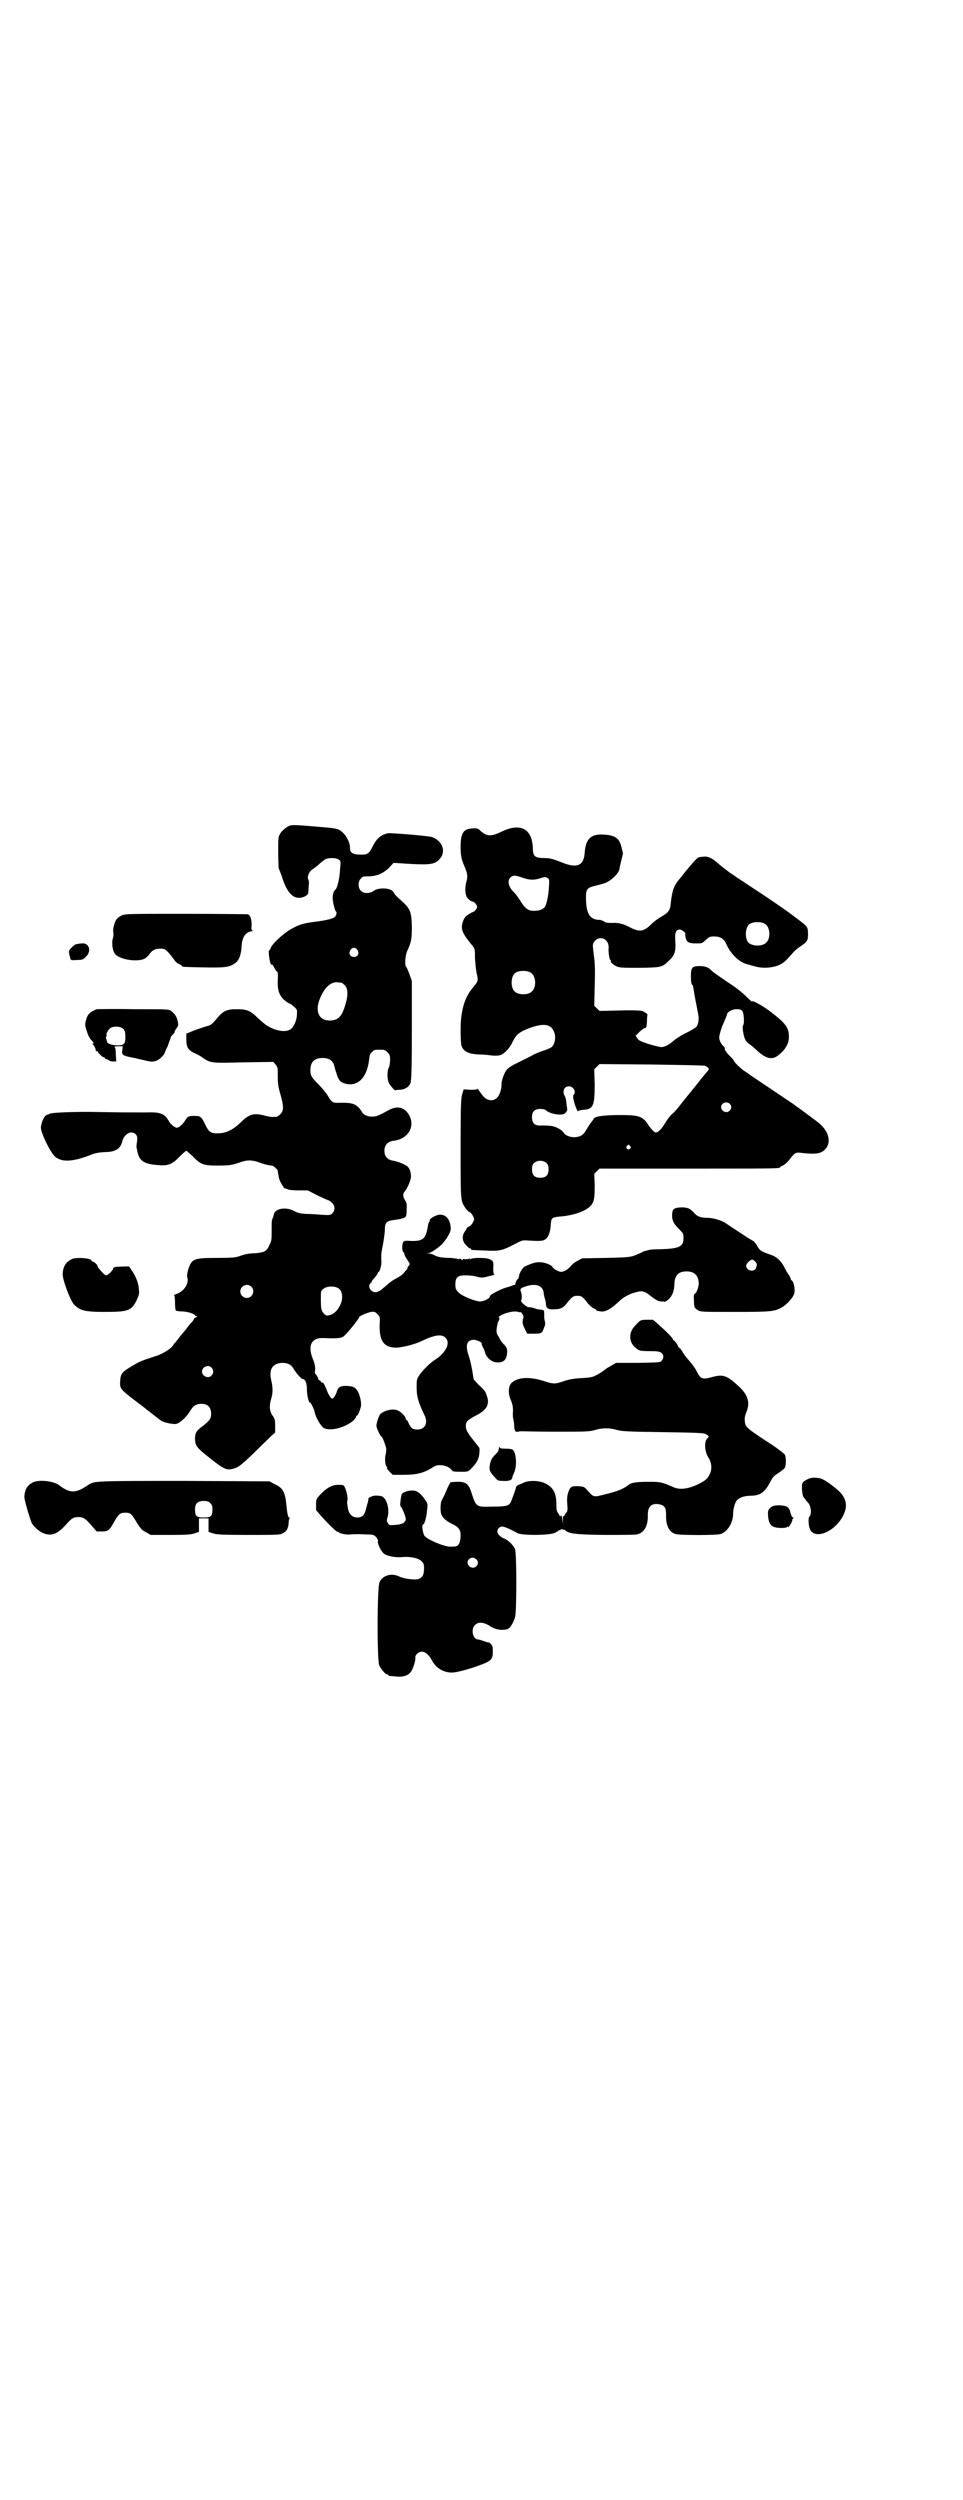 <?xml version="1.0" standalone="no"?>
<!DOCTYPE svg PUBLIC "-//W3C//DTD SVG 20010904//EN"
 "http://www.w3.org/TR/2001/REC-SVG-20010904/DTD/svg10.dtd">
<svg version="1.0" xmlns="http://www.w3.org/2000/svg"
 width="1106pt" height="2870pt" viewBox="0 0 1106 2870"
 preserveAspectRatio="xMidYMid meet">
<g transform="translate(0,2870) scale(0.5,-0.5)"
fill="#000000" stroke="none">
<path d="M667 3845 c-7 -2 -20 -12 -24 -20 -4 -7 -4 -11 -4 -41 0 -18 1 -35 1
-37 1 -2 4 -10 7 -18 10 -33 22 -48 36 -50 10 -2 25 5 25 11 0 2 1 8 1 15 1 7
1 13 -1 16 -3 6 2 19 11 24 3 2 10 7 14 11 4 4 11 9 14 11 7 4 24 4 30 0 6 -3
6 -4 4 -24 -1 -20 -6 -40 -10 -45 -5 -4 -6 -9 -7 -18 0 -10 5 -31 8 -33 2 -1
1 -9 -3 -12 -3 -4 -20 -8 -43 -11 -27 -3 -41 -7 -59 -18 -17 -10 -41 -32 -45
-42 -1 -3 -3 -6 -4 -6 -2 0 1 -27 4 -31 1 -2 3 -3 4 -2 0 1 2 -3 4 -7 3 -5 5
-9 7 -9 1 -1 2 -6 1 -18 -1 -24 3 -36 15 -47 5 -4 11 -8 12 -8 1 0 6 -3 10 -7
7 -6 8 -7 7 -18 0 -12 -6 -26 -12 -32 -9 -9 -29 -8 -49 2 -11 6 -11 6 -28 21
-18 18 -26 21 -49 21 -23 0 -31 -4 -44 -19 -13 -16 -16 -18 -25 -20 -13 -4
-31 -10 -39 -14 l-8 -3 0 -14 c0 -17 4 -24 19 -31 5 -2 13 -6 18 -10 19 -13
20 -13 95 -11 l68 1 5 -6 c5 -6 5 -8 5 -27 0 -16 1 -24 6 -41 8 -28 8 -38 0
-46 -3 -3 -7 -6 -9 -6 -11 -1 -17 0 -28 3 -23 6 -34 3 -50 -12 -22 -22 -38
-29 -58 -29 -14 0 -19 3 -26 17 -11 22 -11 23 -27 23 -14 0 -15 -1 -23 -14 -3
-4 -8 -9 -11 -11 -6 -3 -6 -3 -13 1 -3 2 -8 7 -10 10 -11 20 -20 23 -53 22
-41 0 -61 0 -111 1 -47 1 -106 -1 -111 -4 -2 -1 -4 -2 -4 -2 -7 0 -14 -14 -16
-28 -2 -11 22 -60 33 -69 16 -13 41 -11 80 4 12 5 19 6 34 7 25 0 36 8 40 25
2 10 12 20 20 20 10 0 16 -7 14 -19 -2 -13 -2 -13 0 -22 4 -24 15 -32 50 -34
21 -2 31 2 48 20 7 7 14 13 15 13 1 0 7 -6 14 -12 19 -20 25 -22 58 -22 28 0
33 1 53 8 15 5 25 5 40 0 16 -6 27 -8 31 -8 3 1 16 -11 14 -13 0 0 1 -6 2 -12
2 -10 5 -15 13 -27 0 0 2 0 3 -1 2 0 4 -1 6 -2 2 -1 13 -2 24 -2 l21 0 23 -12
c13 -6 24 -11 25 -11 1 0 5 -3 8 -6 7 -7 7 -17 0 -24 -4 -4 -6 -4 -24 -3 -11
1 -27 2 -36 2 -14 1 -18 2 -26 6 -19 11 -45 7 -48 -7 -1 -4 -2 -8 -3 -10 -2
-1 -2 -12 -2 -26 0 -21 0 -25 -5 -34 -6 -14 -10 -17 -30 -19 -20 -1 -25 -2
-39 -7 -9 -3 -16 -4 -51 -4 -55 0 -59 -2 -67 -28 -2 -8 -3 -13 -2 -16 5 -14
-7 -33 -25 -39 -5 -2 -7 -3 -5 -3 1 0 2 -5 2 -17 0 -10 1 -17 2 -18 2 -1 9 -2
17 -2 13 -1 27 -6 27 -9 0 -1 2 -2 4 -2 2 0 2 -1 -1 -2 -3 -1 -5 -3 -5 -3 0
-1 -2 -5 -5 -8 -3 -3 -8 -9 -11 -13 -3 -4 -6 -8 -7 -9 -1 -1 -6 -7 -10 -12 -4
-6 -9 -11 -10 -13 -2 -1 -4 -4 -5 -6 -4 -8 -25 -21 -42 -26 -31 -10 -36 -12
-54 -23 -22 -13 -25 -17 -26 -34 -1 -18 -1 -18 48 -55 4 -3 8 -6 9 -7 1 -1 9
-7 18 -14 9 -7 16 -13 17 -13 3 -4 18 -8 28 -9 8 -1 12 0 17 4 8 5 18 16 24
26 7 12 14 16 26 16 14 0 22 -8 22 -23 0 -11 -4 -16 -18 -27 -16 -12 -19 -16
-19 -30 0 -16 4 -21 32 -43 35 -28 41 -31 59 -25 9 3 15 7 44 35 18 18 37 36
41 40 l8 7 0 16 c0 14 -1 16 -6 23 -7 10 -8 22 -3 39 4 12 4 26 0 42 -6 25 3
39 25 40 13 0 21 -4 26 -13 5 -9 18 -24 21 -24 6 0 10 -9 10 -24 0 -14 4 -30
7 -30 2 0 10 -16 11 -23 2 -11 14 -31 20 -35 14 -9 49 0 68 16 4 4 7 8 7 9 0
2 1 3 2 3 2 0 7 12 9 21 2 11 -4 33 -11 40 -5 5 -8 6 -19 7 -16 1 -22 -2 -25
-12 -1 -4 -4 -10 -6 -13 -4 -5 -5 -5 -8 -2 -2 2 -7 10 -10 19 -5 12 -7 16 -10
16 -2 0 -4 1 -3 2 1 1 -1 2 -3 3 -2 1 -4 2 -3 2 1 2 -5 13 -7 13 -1 0 -1 4 0
10 0 7 -1 13 -5 23 -13 31 -4 50 23 49 28 -1 39 -1 46 3 7 4 38 43 37 45 -1 2
18 10 27 12 8 1 10 0 15 -5 6 -6 6 -7 5 -24 -1 -38 10 -53 38 -53 12 0 41 7
56 14 31 15 48 18 57 9 13 -12 1 -36 -27 -53 -10 -7 -24 -21 -32 -32 -7 -11
-7 -11 -7 -30 0 -20 4 -34 18 -63 9 -18 1 -33 -16 -33 -11 0 -15 3 -20 14 -2
4 -4 8 -5 8 -1 0 -2 1 -2 3 0 4 -10 15 -17 18 -10 6 -30 2 -41 -7 -4 -4 -11
-25 -9 -30 2 -7 9 -22 11 -22 2 0 7 -13 10 -23 2 -6 1 -11 0 -18 -3 -9 -1 -26
2 -28 1 -1 2 -2 1 -3 -1 -1 2 -5 6 -9 l7 -7 24 0 c32 0 48 4 71 19 11 7 35 2
41 -9 1 -2 5 -3 19 -3 18 0 18 0 25 7 13 13 18 22 19 35 1 10 1 13 -3 17 -25
31 -28 36 -28 47 0 9 4 13 23 23 24 12 32 25 26 43 -2 6 -4 12 -6 14 -1 1 -7
8 -14 14 l-11 12 -3 19 c-2 11 -5 26 -8 34 -9 26 -5 38 12 38 6 0 21 -7 17 -9
0 0 1 -3 2 -6 2 -3 5 -9 6 -14 4 -13 16 -23 29 -23 15 0 21 7 22 24 0 7 -1 10
-6 16 -4 3 -10 11 -13 18 -6 9 -6 12 -5 21 1 5 2 12 3 14 4 5 4 11 1 11 -1 0
2 2 7 5 12 6 31 10 38 7 3 -1 6 -1 6 0 0 0 2 -2 4 -5 3 -5 3 -7 1 -13 -1 -7
-1 -10 4 -20 l6 -12 14 0 c19 0 20 1 24 12 4 10 4 10 2 19 -1 3 -1 10 -1 14 0
9 0 9 -7 10 -5 1 -8 1 -8 1 0 0 -4 1 -9 3 -4 1 -9 2 -11 2 -3 -2 -20 12 -18
15 2 4 2 13 0 19 -3 7 -2 9 6 12 26 10 44 5 46 -14 0 -4 2 -11 3 -14 1 -3 2
-8 2 -11 0 -9 5 -13 18 -12 15 0 22 3 30 14 12 15 15 17 24 17 9 0 12 -1 24
-17 4 -5 11 -11 14 -12 3 -1 6 -3 6 -4 0 -1 1 -1 3 -2 1 0 4 0 7 -1 11 -1 23
5 45 26 9 8 24 16 39 19 11 3 18 1 30 -9 13 -10 17 -12 24 -13 4 0 8 0 9 -1 1
0 5 3 9 6 8 8 13 19 13 35 1 20 9 29 28 29 19 0 28 -10 28 -29 -1 -9 -5 -21
-10 -23 -1 -1 -2 -5 -1 -13 0 -17 1 -19 9 -24 6 -4 9 -4 85 -4 86 0 91 1 109
11 11 7 24 21 27 30 3 9 0 27 -5 31 -2 1 -3 4 -3 5 0 1 -2 5 -4 8 -2 2 -6 9
-9 15 -9 18 -19 27 -35 32 -20 7 -23 9 -29 20 -3 5 -7 9 -7 10 -1 0 -7 4 -14
8 -12 8 -40 26 -53 35 -10 6 -28 11 -40 11 -15 0 -24 3 -31 12 -10 10 -14 12
-30 12 -15 -1 -19 -3 -20 -14 -1 -14 2 -22 14 -34 12 -12 12 -12 12 -23 0 -19
-10 -24 -53 -25 -12 0 -22 -1 -23 -1 -1 0 -4 -1 -8 -2 -4 -1 -9 -2 -11 -4 -2
-1 -9 -4 -16 -7 -11 -4 -16 -5 -67 -6 l-55 -1 -11 -6 c-6 -3 -13 -9 -15 -12
-7 -8 -16 -13 -22 -13 -6 0 -18 7 -20 11 -1 4 -17 11 -28 11 -9 1 -19 -2 -36
-10 -5 -3 -13 -16 -13 -23 -1 -3 -1 -5 -2 -5 -2 0 -7 -10 -6 -12 0 -1 -1 -2
-1 -2 -1 1 -5 -1 -10 -3 -4 -1 -9 -3 -10 -3 -2 0 -11 -4 -20 -8 -13 -7 -18
-10 -18 -13 0 -4 -14 -11 -22 -11 -11 0 -41 12 -49 20 -7 7 -8 9 -8 19 0 16 5
21 23 21 7 0 19 -1 26 -3 11 -3 13 -3 28 1 9 2 15 4 13 4 -2 0 -3 3 -3 13 1
17 0 18 -8 22 -8 4 -40 4 -45 0 -2 -2 -2 -1 -1 1 1 2 1 2 -1 1 -1 -2 -5 -2
-10 -2 -5 1 -6 1 -5 -1 1 -2 0 -2 -4 1 -3 2 -5 2 -4 1 1 -2 1 -3 -1 -1 -2 1
-10 2 -18 3 -21 0 -30 2 -38 6 -3 2 -9 4 -13 4 l-6 1 6 0 c5 1 16 8 30 20 3 4
10 12 14 19 6 11 7 14 6 22 -2 19 -13 29 -27 27 -8 -1 -23 -10 -21 -13 1 -1 0
-2 -1 -3 -1 0 -3 -7 -4 -15 -5 -25 -11 -30 -40 -29 -12 1 -14 0 -16 -3 -3 -5
-3 -22 1 -23 1 -1 2 -3 2 -5 1 -3 4 -9 7 -13 6 -9 6 -9 3 -13 -2 -2 -3 -4 -3
-5 0 -2 -1 -3 -1 -3 -1 -1 -4 -4 -7 -8 -3 -4 -10 -9 -16 -12 -11 -6 -14 -8
-29 -21 -14 -13 -23 -15 -31 -7 -5 5 -5 12 -1 16 2 1 3 3 3 4 0 1 3 5 7 9 4 5
7 9 7 11 0 1 1 2 2 2 2 0 7 16 6 25 -1 14 0 20 4 40 2 11 4 26 4 32 0 16 4 20
21 22 7 1 12 2 13 2 1 0 4 1 7 2 8 2 9 4 9 21 1 11 0 15 -4 21 -5 8 -5 15 0
20 6 7 14 26 14 34 0 10 -3 18 -8 23 -6 5 -24 12 -32 13 -14 2 -21 10 -21 23
0 13 7 21 21 23 38 4 54 41 29 68 -11 10 -23 11 -39 3 -7 -4 -16 -9 -21 -11
-11 -6 -25 -6 -34 -1 -4 2 -7 5 -7 6 0 1 -3 5 -7 10 -10 11 -20 13 -50 12 -11
0 -14 2 -23 18 -4 6 -13 17 -20 24 -16 16 -19 20 -19 33 0 19 9 28 28 28 17 0
25 -7 28 -23 1 -4 4 -12 6 -19 5 -11 6 -12 15 -16 30 -10 53 11 58 55 1 10 2
13 7 17 5 5 6 5 17 5 11 0 12 0 18 -6 5 -5 6 -7 6 -17 0 -6 -1 -14 -3 -18 -4
-9 -4 -25 0 -35 3 -6 14 -19 15 -17 1 0 5 1 11 1 12 1 21 7 24 16 2 5 3 35 3
120 l0 114 -5 14 c-3 8 -6 16 -8 18 -4 5 -2 26 2 36 10 21 11 29 11 58 -1 34
-4 40 -25 59 -8 7 -15 14 -15 15 0 1 -2 4 -5 7 -9 7 -33 7 -42 0 -10 -7 -24
-7 -30 0 -7 6 -7 22 0 28 4 5 6 5 16 5 19 0 34 6 48 19 l11 12 31 -2 c52 -3
64 -2 75 11 15 16 7 41 -17 50 -7 3 -96 10 -102 9 -17 -4 -26 -12 -36 -32 -7
-15 -12 -18 -29 -17 -15 0 -23 5 -22 15 0 18 -16 41 -31 44 -9 2 -8 2 -56 6
-35 3 -42 3 -50 2z m154 -286 c5 -8 1 -16 -8 -16 -9 0 -13 8 -8 16 2 3 5 5 8
5 3 0 6 -2 8 -5z m-37 -75 c1 0 5 -3 8 -6 7 -7 8 -22 2 -42 -8 -29 -16 -38
-35 -39 -27 -1 -37 22 -23 53 10 23 23 35 38 35 4 -1 8 -1 10 -1z m951 -641
c3 -3 4 -5 3 -9 -1 -2 -1 -4 -1 -4 1 0 -1 -2 -2 -4 -7 -7 -21 -2 -21 8 0 5 9
14 14 14 2 0 5 -2 7 -5z m-1158 -57 c10 -9 3 -26 -10 -26 -8 0 -15 7 -15 15 0
13 16 20 25 11z m202 -5 c8 -6 9 -24 3 -36 -6 -13 -13 -20 -23 -24 -8 -2 -9
-2 -14 2 -7 7 -8 12 -8 35 0 18 0 19 6 23 8 7 28 7 36 0z m-293 -181 c5 -6 5
-12 0 -18 -7 -8 -22 -2 -22 9 0 11 15 17 22 9z"/>
<path d="M1085 3838 c-21 -1 -27 -11 -27 -43 0 -19 2 -28 8 -42 8 -18 9 -26 5
-38 -3 -12 -3 -26 1 -34 3 -5 10 -11 14 -11 3 0 10 -8 10 -12 0 -4 -7 -12 -10
-12 -1 0 -6 -3 -11 -6 -7 -5 -9 -8 -12 -17 -5 -16 -2 -25 22 -54 6 -7 6 -9 6
-29 1 -11 2 -27 4 -35 4 -17 4 -17 -10 -34 -19 -23 -27 -53 -27 -97 0 -16 1
-32 2 -35 5 -14 17 -19 41 -20 8 0 20 -1 26 -2 7 -1 16 -1 20 0 10 2 23 15 31
32 8 17 17 23 42 32 32 11 48 7 54 -14 3 -11 0 -25 -7 -31 -2 -2 -12 -6 -21
-9 -9 -3 -21 -8 -25 -11 -4 -2 -18 -9 -30 -15 -15 -7 -24 -13 -27 -17 -6 -7
-12 -25 -12 -32 0 -22 -10 -38 -23 -38 -10 0 -17 5 -25 17 -4 6 -7 10 -8 9 -1
-2 -7 -2 -16 -2 l-15 1 -3 -10 c-3 -9 -4 -20 -4 -124 0 -123 0 -121 10 -137 3
-4 7 -9 9 -10 3 -1 7 -5 9 -9 4 -8 4 -8 0 -16 -2 -4 -6 -8 -9 -9 -3 -2 -5 -3
-5 -4 0 -1 -2 -4 -4 -7 -7 -9 -7 -22 2 -31 4 -5 8 -8 9 -8 2 0 3 -1 3 -2 0 -2
1 -2 32 -3 33 -2 40 0 67 14 17 9 19 10 31 9 31 -2 36 -1 41 3 7 5 11 16 12
32 1 17 2 18 21 20 31 2 61 13 71 25 8 9 9 18 9 47 l-1 26 6 6 6 6 202 0 c194
0 213 0 213 3 0 1 3 3 6 4 3 1 10 7 14 12 14 18 15 19 30 17 27 -3 38 -2 47 3
23 15 18 46 -11 68 -21 16 -35 26 -43 32 -6 4 -10 7 -11 8 -1 1 -24 16 -52 35
-28 19 -51 34 -52 35 -1 1 -5 4 -10 7 -9 6 -24 21 -24 23 0 1 -3 5 -8 10 -9 8
-15 18 -13 19 0 1 -1 3 -3 5 -6 5 -10 14 -10 20 0 5 5 23 10 33 6 14 8 19 8
20 0 5 10 11 20 12 9 0 11 0 15 -4 4 -5 5 -30 2 -33 -3 -3 1 -26 5 -33 2 -4 6
-8 9 -10 3 -2 12 -9 19 -16 19 -17 33 -21 46 -11 18 13 27 29 26 45 0 20 -8
30 -43 57 -16 12 -41 26 -41 23 0 -2 -6 3 -18 15 -6 6 -24 20 -40 30 -16 11
-32 22 -35 25 -7 8 -15 11 -28 11 -17 0 -20 -3 -20 -23 0 -14 1 -19 4 -21 1
-1 2 -8 3 -15 2 -13 6 -31 10 -53 2 -10 0 -23 -5 -28 -2 -2 -12 -8 -22 -13
-11 -5 -23 -13 -28 -17 -11 -10 -22 -16 -30 -16 -3 0 -16 3 -29 7 -18 6 -23 8
-26 13 l-4 6 9 9 c5 5 11 9 13 9 3 0 3 2 4 14 0 8 1 15 1 16 2 1 -5 6 -12 9
-6 1 -21 2 -53 1 l-45 -1 -6 6 -6 6 1 45 c1 35 1 51 -2 71 -3 25 -3 25 1 31
12 16 34 7 33 -14 -1 -10 2 -28 4 -28 1 0 2 -1 1 -2 -2 -3 9 -12 17 -14 4 -2
23 -2 51 -2 50 1 50 1 67 18 12 11 15 21 13 46 -1 18 2 24 11 24 5 -1 12 -7
12 -9 0 -1 0 -5 1 -10 2 -10 7 -13 24 -13 13 0 14 0 22 8 8 7 10 8 19 8 15 0
23 -5 29 -19 10 -22 30 -41 48 -45 3 -1 11 -3 18 -5 18 -5 41 -3 56 4 10 5 13
8 30 27 3 4 9 9 13 12 21 14 22 16 22 32 0 15 -2 17 -16 28 -4 3 -13 10 -20
15 -7 6 -38 27 -69 48 -31 20 -57 38 -58 38 -1 1 -8 6 -16 11 -8 6 -20 15 -28
22 -13 12 -24 17 -34 15 -4 0 -8 -1 -9 -1 -4 0 -16 -14 -34 -36 -4 -5 -9 -12
-12 -15 -12 -14 -16 -26 -19 -52 -1 -18 -5 -24 -21 -33 -7 -4 -17 -11 -22 -16
-19 -19 -28 -21 -51 -9 -18 9 -27 11 -43 10 -10 0 -14 1 -17 4 -3 1 -7 3 -9 3
-23 0 -32 14 -32 51 0 20 2 23 24 28 8 2 19 5 23 7 13 6 28 21 30 31 0 2 2 11
4 19 2 8 4 16 4 17 0 1 -2 8 -4 16 -5 20 -16 26 -44 27 -26 1 -38 -11 -40 -42
-2 -29 -17 -36 -50 -23 -23 9 -29 11 -43 11 -21 0 -26 4 -26 22 0 5 -1 14 -3
21 -8 28 -33 35 -68 18 -25 -12 -34 -12 -50 2 -5 5 -7 6 -18 5z m115 -113 c17
-6 27 -6 42 -1 10 3 11 3 16 0 4 -3 4 -4 3 -19 -1 -22 -6 -43 -10 -48 -5 -5
-12 -8 -22 -8 -14 -1 -22 4 -32 20 -7 11 -11 17 -18 24 -11 11 -14 25 -7 32 6
6 11 6 28 0z m557 -106 c12 -7 14 -33 3 -43 -8 -9 -30 -9 -40 -1 -9 8 -9 33 0
42 7 7 27 8 37 2z m-538 -112 c12 -7 14 -33 3 -43 -8 -9 -32 -9 -40 0 -9 8 -9
32 0 41 7 7 27 8 37 2z m401 -214 c10 -6 10 -7 3 -15 -8 -9 -14 -17 -22 -27
-3 -4 -13 -16 -21 -26 -8 -10 -17 -21 -20 -25 -3 -4 -9 -11 -14 -16 -6 -4 -13
-14 -18 -22 -8 -14 -16 -22 -22 -22 -3 0 -11 8 -20 22 -11 15 -20 18 -62 18
-35 0 -58 -3 -60 -8 0 -1 -3 -5 -7 -10 -3 -4 -8 -12 -11 -17 -6 -11 -13 -15
-26 -16 -11 0 -21 4 -25 10 -4 7 -19 15 -29 16 -9 1 -11 1 -27 1 -11 0 -17 6
-17 19 0 13 6 19 19 19 6 0 11 -1 13 -3 7 -7 28 -12 40 -9 3 0 9 7 9 10 0 2
-1 8 -2 15 0 6 -2 14 -4 17 -6 11 -1 22 10 22 10 0 17 -13 11 -19 -2 -2 -2 -6
0 -14 2 -10 10 -29 10 -24 0 1 5 2 11 3 24 1 27 9 27 59 l-1 34 6 6 6 6 120
-1 c66 -1 121 -2 123 -3z m56 -87 c5 -5 5 -11 0 -16 -10 -10 -27 5 -16 16 4 4
12 4 16 0z m-229 -97 c3 -3 3 -3 0 -6 -4 -5 -11 1 -7 6 4 4 4 4 7 0z m-191
-40 c3 -3 4 -7 4 -14 0 -13 -6 -19 -19 -19 -13 0 -19 6 -19 19 0 7 1 11 4 14
7 8 23 8 30 0z"/>
<path d="M279 3638 c-6 -3 -10 -6 -13 -11 -4 -8 -7 -22 -6 -26 1 -5 1 -10 -1
-16 -3 -12 0 -30 6 -36 12 -13 52 -18 67 -10 4 2 9 7 11 10 6 9 13 13 25 13
10 0 11 -1 18 -8 5 -5 10 -12 13 -16 3 -5 8 -10 12 -11 4 -2 7 -4 7 -5 0 -2 3
-2 47 -3 48 -1 62 0 74 9 10 6 15 20 16 40 1 21 10 33 24 34 2 0 3 1 1 1 -2 1
-3 4 -2 13 0 14 -3 23 -9 25 -2 0 -67 1 -143 1 -132 0 -139 0 -147 -4z"/>
<path d="M188 3574 c-4 0 -8 -1 -10 -1 -2 -1 -4 -1 -4 -1 -1 0 -5 -3 -9 -7 -8
-8 -8 -8 -4 -23 1 -7 2 -7 16 -6 12 0 14 1 20 7 14 13 8 33 -9 31z"/>
<path d="M222 3423 c-16 -7 -21 -11 -25 -27 -2 -9 -2 -11 3 -25 2 -8 7 -17 11
-20 4 -5 5 -7 3 -7 -2 0 -2 -1 -1 -2 3 -1 8 -12 7 -15 0 -1 1 -1 2 0 1 1 2 0
2 -1 0 -2 14 -16 14 -13 0 1 1 0 2 -1 1 -2 3 -4 5 -4 1 0 4 -1 6 -3 1 -1 5 -2
9 -2 l7 0 -1 16 c0 10 -1 17 -3 17 -1 1 3 2 8 2 l11 0 -1 -9 c-2 -11 0 -13 28
-18 12 -3 26 -6 30 -7 12 -3 22 -1 31 8 4 4 8 8 8 10 0 1 2 5 4 10 2 4 4 7 4
8 0 1 1 4 3 9 2 4 3 8 3 9 0 1 2 4 4 6 3 2 5 5 5 7 0 2 3 6 5 9 4 6 4 7 2 16
-2 10 -7 17 -15 23 -5 4 -8 4 -87 4 -44 1 -82 0 -84 0z m58 -43 c6 -3 8 -8 8
-21 0 -16 -3 -19 -19 -19 -11 0 -23 4 -23 8 0 1 -1 3 -1 4 0 1 -1 2 -1 3 -1 1
-1 3 0 5 1 2 2 4 1 4 -3 0 4 13 9 16 6 4 19 4 26 0z"/>
<path d="M167 2850 c-15 -6 -22 -17 -23 -34 -1 -13 17 -61 26 -71 14 -14 24
-17 71 -17 54 0 61 3 73 27 6 13 6 15 5 26 -1 14 -8 31 -17 43 -2 4 -5 7 -5 8
-1 1 -28 0 -33 -1 -2 -1 -4 -2 -4 -3 0 -4 -12 -16 -16 -16 -3 0 -8 5 -18 17
-1 2 -2 4 -2 5 0 2 -9 10 -12 10 -1 0 -2 1 -2 2 0 5 -31 8 -43 4z"/>
<path d="M1467 2705 c-2 -2 -8 -8 -12 -13 -12 -16 -9 -37 7 -48 6 -5 9 -6 30
-6 18 0 24 -1 27 -4 6 -4 6 -12 1 -18 -3 -4 -5 -4 -54 -5 l-51 0 -12 -7 c-7
-4 -12 -7 -13 -8 -2 -2 -13 -10 -22 -14 -7 -4 -14 -5 -33 -6 -18 -1 -28 -3
-40 -7 -20 -7 -24 -7 -48 1 -33 10 -59 8 -73 -6 -6 -8 -7 -22 -2 -35 6 -14 7
-21 6 -35 0 -3 0 -8 1 -12 1 -4 2 -10 2 -14 0 -12 3 -17 9 -15 3 1 6 1 8 1 2
0 37 -1 79 -1 69 0 77 0 90 4 17 5 34 5 50 0 11 -3 23 -4 105 -5 74 -1 94 -2
98 -4 9 -5 10 -6 4 -11 -7 -8 -5 -31 3 -43 8 -12 9 -28 3 -39 -5 -10 -8 -13
-25 -22 -25 -12 -44 -14 -59 -7 -25 11 -29 12 -56 12 -27 0 -41 -2 -46 -7 -10
-8 -25 -15 -51 -21 -32 -8 -28 -9 -47 12 -5 5 -7 5 -19 6 -15 0 -17 -1 -22
-15 -2 -7 -3 -13 -2 -26 1 -14 1 -16 -3 -21 -2 -2 -4 -6 -4 -7 0 -1 -1 -1 -2
1 -1 1 -1 -4 -1 -12 0 -8 0 -11 0 -7 -2 16 -3 22 -5 19 -1 -2 -2 -2 -2 -1 0 1
-2 4 -4 7 -3 4 -4 7 -4 20 0 26 -7 39 -25 48 -13 7 -38 8 -50 2 -6 -3 -12 -5
-14 -6 -2 -1 -4 -4 -4 -6 -1 -4 -4 -13 -11 -31 -4 -10 -10 -12 -43 -12 -38 -1
-37 -2 -49 35 -6 17 -12 22 -30 22 -8 0 -15 -1 -17 -1 -1 -1 -6 -10 -10 -20
-4 -10 -9 -19 -10 -21 -3 -4 -4 -20 -2 -30 2 -9 10 -17 24 -24 17 -8 21 -14
21 -27 0 -6 -1 -14 -3 -18 -4 -7 -5 -8 -22 -8 -15 1 -51 16 -58 25 -4 6 -7 26
-3 26 3 0 8 18 9 33 2 14 1 15 -4 23 -11 16 -19 22 -30 22 -10 0 -21 -4 -24
-8 -2 -4 -5 -28 -3 -28 3 -2 13 -26 12 -30 -1 -8 -8 -12 -24 -13 -13 -1 -14
-1 -17 4 -3 5 -3 6 -1 13 6 18 -2 46 -14 49 -10 2 -19 2 -25 -2 -3 -1 -5 -3
-5 -3 1 0 0 -4 -1 -9 -2 -6 -4 -14 -5 -18 -3 -12 -9 -17 -19 -17 -12 0 -20 8
-22 22 -2 12 -2 12 -1 18 2 6 -4 28 -8 33 -2 2 -7 2 -14 2 -14 0 -27 -8 -41
-23 -9 -10 -9 -11 -9 -23 l0 -12 12 -14 c21 -23 36 -37 38 -36 1 1 2 0 2 -1 0
-2 17 -6 25 -5 10 1 23 1 42 0 12 0 14 -1 19 -6 3 -4 5 -7 4 -10 -1 -7 9 -25
15 -29 9 -5 25 -8 40 -7 18 2 38 -2 45 -9 5 -5 6 -7 6 -17 0 -14 -3 -20 -12
-24 -8 -3 -34 0 -46 6 -17 8 -37 2 -44 -13 -6 -10 -6 -179 -1 -191 4 -9 14
-21 18 -21 2 0 3 -1 3 -2 0 -1 1 -1 3 -2 1 0 8 0 14 -1 16 -2 29 2 35 11 5 7
11 26 10 32 -1 6 7 14 15 14 8 0 17 -8 23 -20 9 -17 26 -28 46 -28 9 0 33 6
56 14 34 12 38 15 38 34 0 12 -1 14 -5 18 -3 3 -5 4 -5 3 0 0 -5 1 -10 3 -6 2
-12 4 -14 4 -12 0 -17 24 -7 33 7 8 20 7 34 -2 13 -9 30 -11 41 -7 6 2 13 14
17 27 4 12 4 147 0 156 -3 9 -15 20 -23 24 -16 6 -22 17 -14 25 6 6 13 4 43
-12 12 -6 80 -5 88 2 1 1 3 2 4 2 1 1 2 2 2 2 -1 1 1 1 2 1 2 -1 3 -1 2 0 -1
3 7 2 11 0 8 -8 21 -10 89 -11 36 0 70 0 75 1 17 3 27 19 26 45 0 20 9 28 28
24 11 -3 14 -8 14 -24 -1 -24 7 -40 22 -44 10 -3 93 -3 103 0 16 5 29 26 29
47 0 12 5 28 10 32 8 6 14 8 29 9 23 0 33 7 46 31 6 12 9 15 19 21 6 4 12 9
14 11 4 5 4 24 1 31 -1 2 -17 15 -39 29 -49 32 -52 35 -53 47 -1 8 0 13 3 21
10 23 4 41 -18 61 -26 24 -35 27 -58 21 -26 -7 -28 -6 -39 15 -3 6 -10 15 -15
21 -5 5 -12 14 -15 19 -3 6 -7 11 -9 12 -2 2 -3 3 -3 4 0 3 -9 14 -10 13 0 -1
-1 0 -1 1 0 3 -8 12 -31 33 l-15 13 -14 0 c-11 0 -15 -1 -19 -5z m-373 -545
c5 -5 5 -11 0 -16 -10 -10 -27 5 -17 16 5 5 12 5 17 0z"/>
<path d="M1146 2415 c0 -3 -2 -8 -5 -11 -3 -3 -7 -7 -9 -10 -5 -5 -9 -22 -7
-29 1 -4 5 -10 10 -15 8 -9 8 -10 21 -10 13 -1 21 2 21 9 0 1 2 6 4 10 7 15 5
48 -4 53 -1 1 -8 2 -15 2 -11 0 -14 1 -15 4 0 2 -1 1 -1 -3z"/>
<path d="M1860 2346 c-3 -1 -9 -4 -12 -6 -6 -5 -6 -5 -6 -19 1 -11 2 -16 5
-20 2 -2 6 -8 10 -12 6 -8 8 -26 2 -31 -3 -4 -2 -22 2 -30 12 -23 56 -5 75 31
13 24 8 44 -14 62 -23 19 -35 26 -46 26 -6 1 -13 0 -16 -1z"/>
<path d="M79 2338 c-15 -6 -22 -16 -23 -34 -1 -6 13 -52 17 -61 6 -10 18 -20
29 -24 18 -6 31 0 50 21 12 14 17 17 28 17 11 0 16 -3 29 -18 l13 -15 11 0
c15 0 18 2 28 20 12 21 15 23 27 23 12 0 14 -2 27 -24 9 -14 12 -17 21 -21
l10 -6 47 0 c39 0 47 1 55 4 l9 3 0 16 0 15 11 0 11 0 0 -15 0 -16 9 -3 c8 -3
18 -4 82 -4 68 0 73 0 80 4 8 4 12 10 13 23 0 5 1 10 2 11 1 1 0 2 -1 2 -2 0
-4 7 -6 27 -3 32 -8 41 -28 50 l-11 6 -194 1 c-207 0 -208 0 -222 -9 -29 -20
-42 -20 -67 -1 -11 9 -42 13 -57 8z m404 -49 c4 -4 5 -7 5 -14 0 -16 -3 -19
-20 -19 -17 0 -20 3 -20 19 0 13 6 19 20 19 8 0 11 -1 15 -5z"/>
<path d="M1770 2279 c-5 -5 -6 -6 -6 -15 1 -25 8 -32 31 -32 9 0 13 1 13 3 0
1 0 1 2 -1 1 -2 10 11 10 17 0 1 1 3 3 4 1 0 1 1 -1 1 -2 0 -4 3 -6 10 -3 14
-8 17 -25 18 -12 0 -15 -1 -21 -5z"/>
</g>
</svg>
